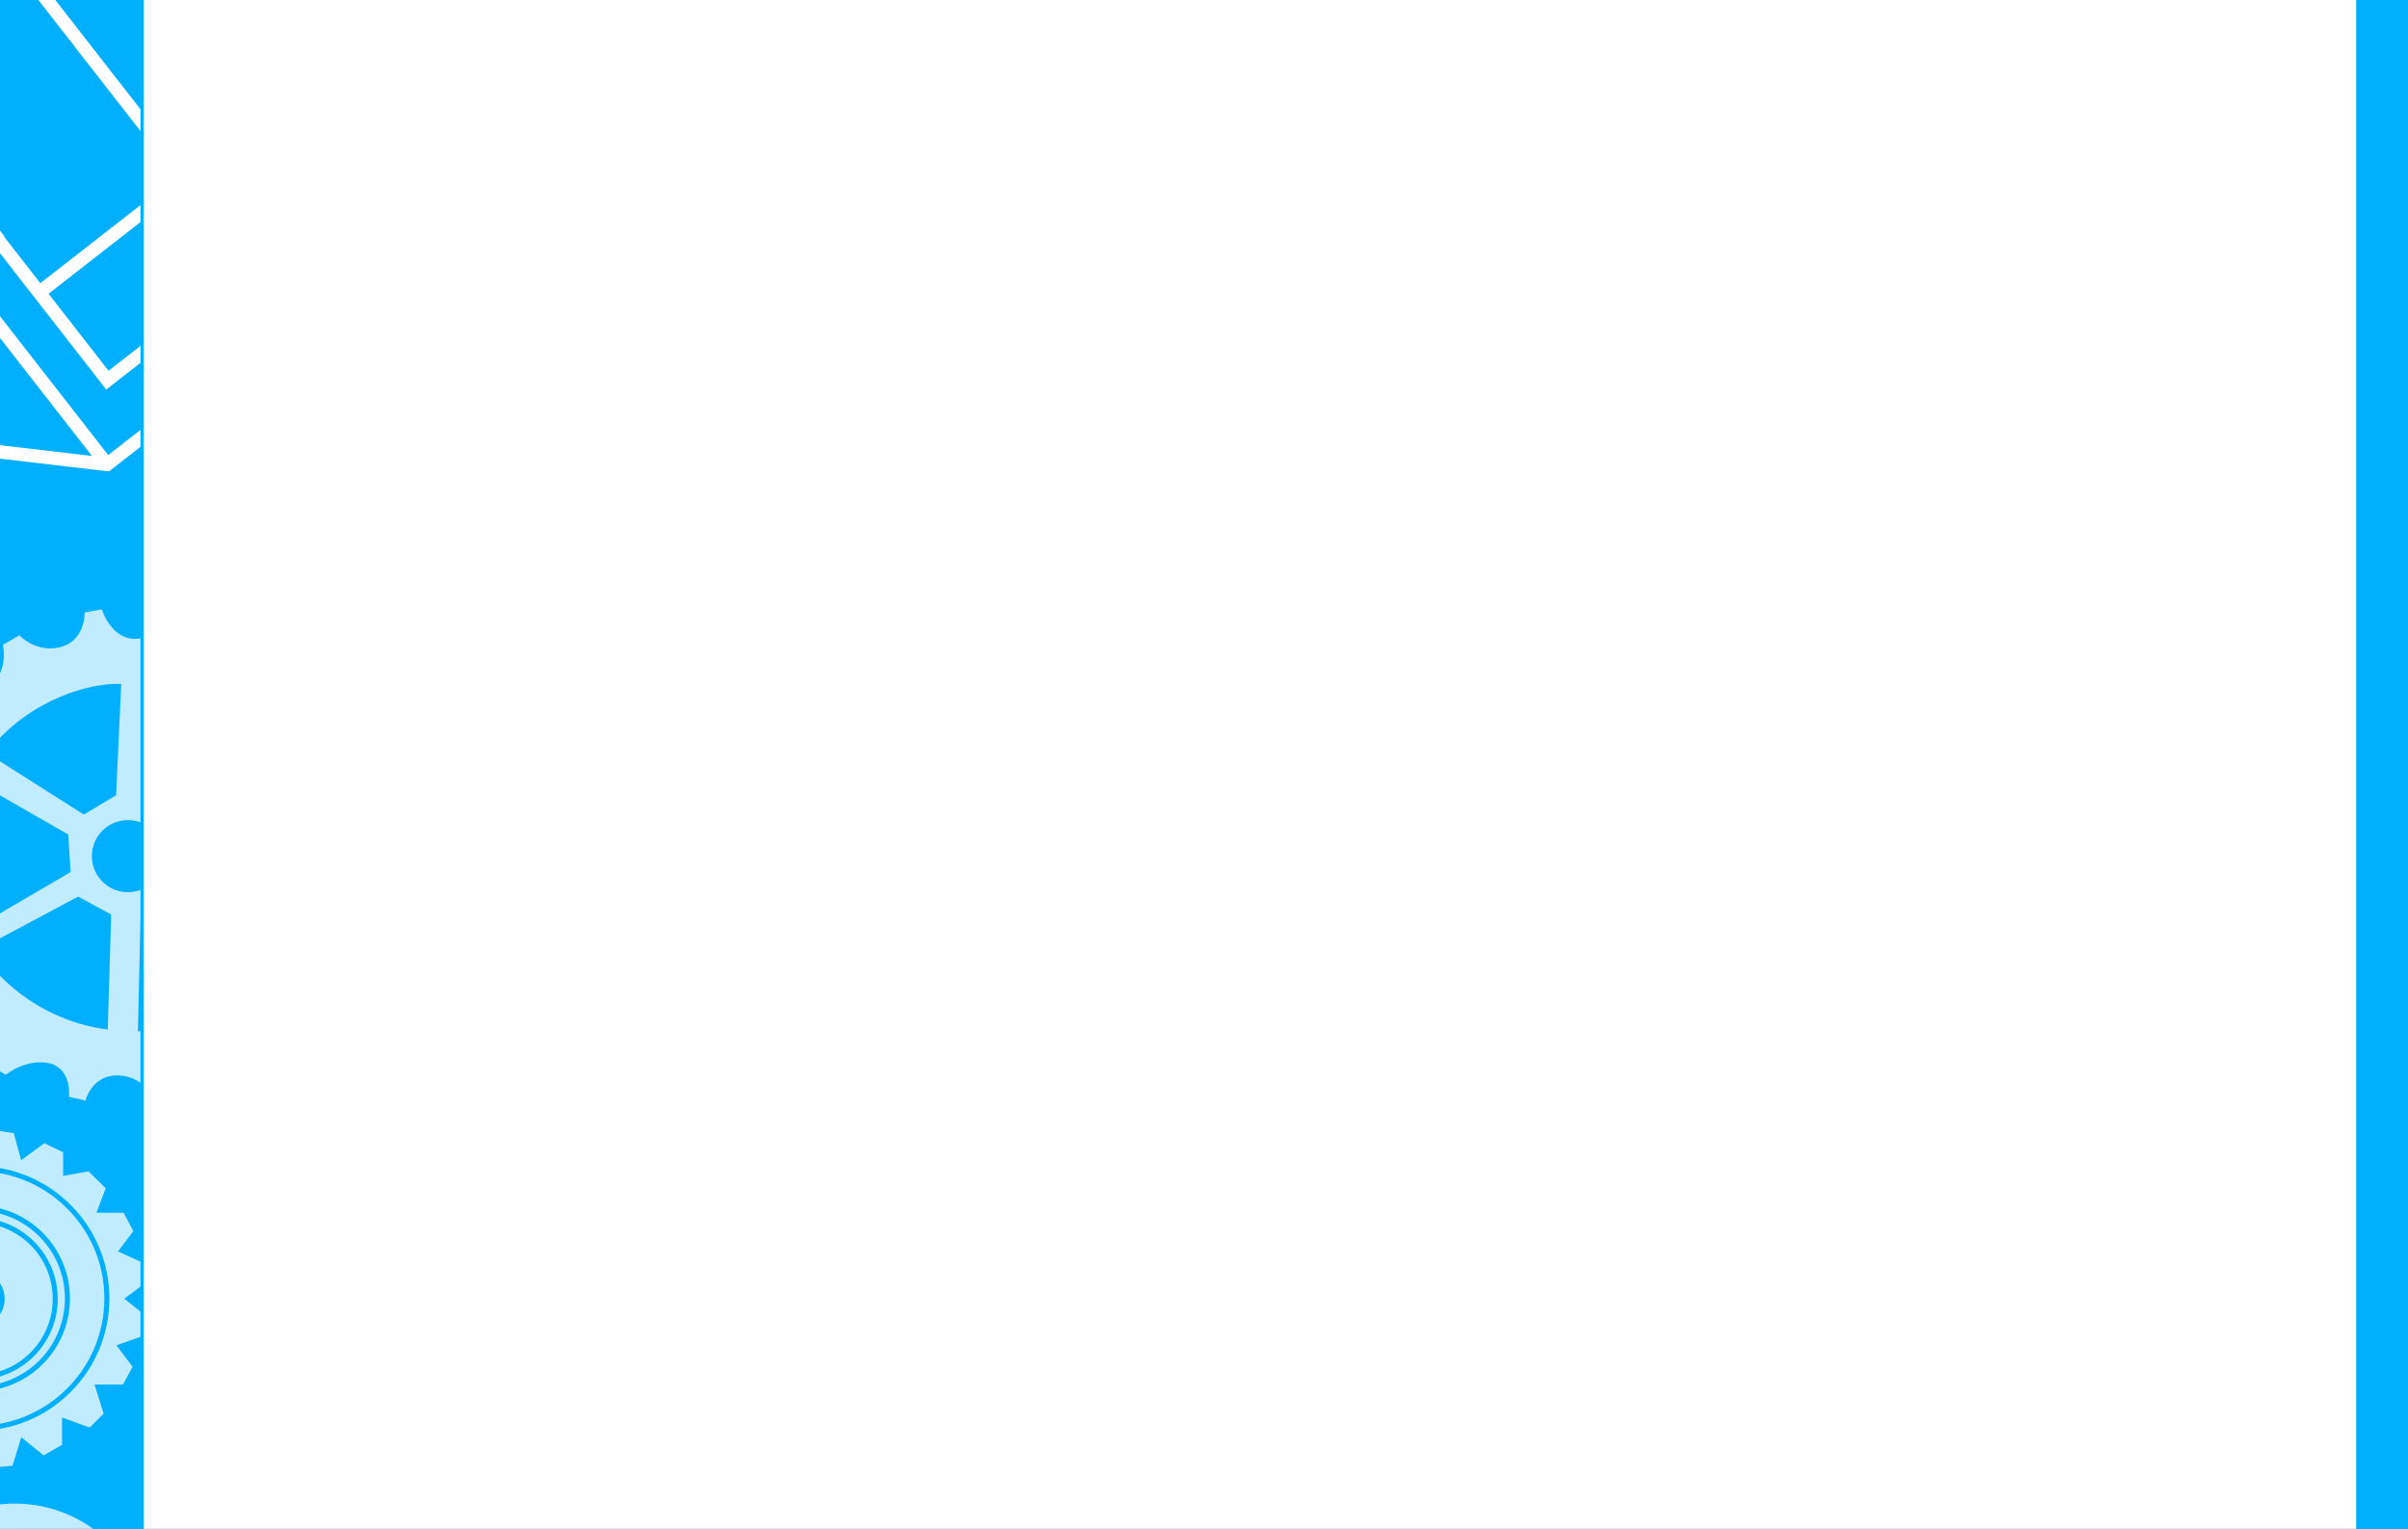 <svg width="1440" height="914" viewBox="0 0 1440 914" fill="none" xmlns="http://www.w3.org/2000/svg">
<rect x="0" y="0" width="1440" height="914" fill="#333333" stroke="none"/>
<g clip-path="url(#clip0_190_21211)">
<rect width="1440" height="914" fill="white"/>
<g clip-path="url(#clip1_190_21211)">
<rect width="1440" height="15069" transform="translate(0 -2941)" fill="#00AFFE"/>
<rect x="11" y="84" width="1462" height="918" fill="#00AFFE"/>
<path d="M-109.138 736.186L-100.132 748.409L-114.928 752.912L-116 767.279L-103.563 776.286L-116 784.863L-114.928 799.659L-99.274 804.377L-109.353 816.814L-103.563 829.037H-86.194L-92.198 844.905L-82.119 854.34L-66.68 848.765L-67.966 865.276L-54.672 871.924L-42.02 861.845L-37.946 876.641L-22.935 879L-14.358 865.919L-5.351 879L8.587 877.713L13.519 861.845L25.956 871.924L38.608 864.633V849.622L54.047 855.198L63.697 845.548L58.55 829.251H74.418L81.066 817.028L72.06 805.02L85.569 800.302L88.142 785.506L76.777 776.5L88.142 767.923L85.998 753.555L72.917 747.551L81.495 736.186L74.847 723.535H59.837L64.983 710.025L53.404 698.66L39.251 701.233V687.938L26.385 681.72L13.519 691.155L9.445 676.144L-3.85 674L-13.714 685.794L-22.292 674L-37.302 676.144L-42.234 691.155L-54.457 681.72L-67.752 687.724L-67.109 704.021L-81.69 698.66L-92.198 708.738L-86.837 724.178L-102.491 723.535L-109.138 736.186Z" fill="#C1ECFF" stroke="#00AFFE" stroke-width="3"/>
<circle cx="-13.714" cy="776.286" r="77.627" fill="#C1ECFF" stroke="#00AFFE" stroke-width="3"/>
<circle cx="-13.715" cy="776.286" r="54.039" fill="#C1ECFF" stroke="#00AFFE" stroke-width="3"/>
<circle cx="-13.929" cy="776.5" r="46.962" fill="#C1ECFF" stroke="#00AFFE" stroke-width="3"/>
<circle cx="-13.929" cy="776.5" r="15.226" fill="#C1ECFF" stroke="#00AFFE" stroke-width="3"/>
<path fill-rule="evenodd" clip-rule="evenodd" d="M-65.493 463.674L-60.74 448.146C-55.353 450.787 -43.311 453.533 -38.24 443.392C-33.17 433.252 -38.029 422.055 -41.092 417.724L-30.001 405.682C-24.508 408.428 -11.938 412.273 -5.6 405.682C0.738 399.091 -0.213 388.57 -1.481 384.133L12.146 376.211C15.104 380.014 23.871 386.922 35.279 384.133C46.687 381.345 48.272 369.451 47.638 363.852L62.849 361C64.222 366.598 69.44 378.049 79.327 379.063C89.215 380.077 96.968 369.345 99.609 363.852L115.453 367.021C114.186 372.408 114.503 384.26 125.911 388.57C137.319 392.88 146.086 384.661 149.044 380.014L163.304 388.57C160.135 393.957 156.142 406.316 165.523 412.654C174.903 418.992 185.698 415.295 189.923 412.654L200.381 425.646C195.205 429.343 187.008 439.526 195.627 450.681C204.247 461.836 213.374 459.765 216.859 457.336L221.93 472.864C216.754 475.293 206.909 483.131 208.937 495.046C210.965 506.961 222.458 508.884 227.951 508.356L227 526.736C222.986 525.362 213.374 525.848 207.036 538.778C200.698 551.707 212.845 559.376 219.711 561.594L213.057 576.488C209.043 574.164 198.67 572.305 189.29 583.46C179.91 594.614 188.761 604.375 194.36 607.86L183.586 620.219C179.572 616.311 168.628 610.649 156.966 619.269C145.305 627.888 150.84 638.282 155.065 642.402L140.805 650.324C140.594 645.465 136.051 636.254 119.573 638.282C103.094 640.31 103.411 654.549 105.63 661.416L89.468 663C89.151 657.824 85.222 647.155 72.039 645.888C58.856 644.62 54.081 655.711 53.342 661.416L38.131 657.93C39.188 652.12 38.638 640.057 27.991 638.282C17.343 636.508 7.498 642.613 3.907 645.888L-10.354 638.282C-7.502 631.099 -3.889 615.719 -12.255 611.663C-20.621 607.607 -32.642 610.818 -37.606 612.931L-47.747 599.621C-42.571 596.558 -34.121 587.009 -41.726 573.319C-49.332 559.629 -60.106 563.601 -64.543 567.298L-69.93 552.404C-62.958 551.348 -50.346 545.242 -55.669 529.271C-60.993 513.299 -70.775 514.165 -75 516.595V498.849C-70.035 498.955 -59.219 496.567 -55.669 486.173C-52.12 475.779 -60.74 466.843 -65.493 463.674ZM-3.698 449.413L50.174 483.638L66.652 473.814L69.504 411.703C55.561 411.703 21.4 419.245 -3.698 449.413ZM88.847 475.403L91.742 411.644C130.397 418.412 153.932 444.296 160.867 456.392L105.566 484.812L88.847 475.403ZM157.725 574.261L103.09 541.268L86.839 551.463L85.397 613.623C99.337 613.307 133.318 604.991 157.725 574.261ZM115.227 505.447L171.118 474.63C185.527 511.132 175.737 544.718 169.041 556.948L115.93 524.618L115.227 505.447ZM61.677 612.22L63.58 548.424L46.717 539.276L-8.136 568.553C-1.013 580.54 22.921 606.054 61.677 612.22ZM39.275 519.773L-15.792 552.04C-31.15 515.926 -22.241 482.096 -15.866 469.695L38.071 500.626L39.275 519.773ZM76.476 530.539C86.802 530.539 95.173 522.168 95.173 511.842C95.173 501.516 86.802 493.145 76.476 493.145C66.15 493.145 57.779 501.516 57.779 511.842C57.779 522.168 66.15 530.539 76.476 530.539Z" fill="#C1ECFF"/>
<path d="M-60.74 448.146L-59.484 445.584L-62.489 444.111L-63.468 447.311L-60.74 448.146ZM-65.493 463.674L-68.221 462.838L-68.843 464.869L-67.076 466.048L-65.493 463.674ZM-38.24 443.392L-35.688 444.668L-35.688 444.668L-38.24 443.392ZM-41.092 417.724L-43.191 415.791L-44.754 417.488L-43.422 419.372L-41.092 417.724ZM-30.001 405.682L-28.725 403.13L-30.645 402.17L-32.1 403.749L-30.001 405.682ZM-5.6 405.682L-3.544 407.66L-3.544 407.66L-5.6 405.682ZM-1.481 384.133L-2.915 381.667L-4.834 382.782L-4.224 384.917L-1.481 384.133ZM12.146 376.211L14.398 374.459L12.867 372.491L10.712 373.744L12.146 376.211ZM35.279 384.133L35.957 386.905L35.957 386.905L35.279 384.133ZM47.638 363.852L47.112 361.048L44.504 361.537L44.803 364.173L47.638 363.852ZM62.849 361L65.62 360.32L64.977 357.698L62.323 358.196L62.849 361ZM79.327 379.063L79.618 376.225L79.618 376.225L79.327 379.063ZM99.609 363.852L100.168 361.054L97.997 360.62L97.037 362.616L99.609 363.852ZM115.453 367.021L118.231 367.674L118.907 364.802L116.013 364.223L115.453 367.021ZM125.911 388.57L126.919 385.901L126.919 385.901L125.911 388.57ZM149.044 380.014L150.512 377.567L148.129 376.137L146.637 378.482L149.044 380.014ZM163.304 388.57L165.764 390.016L167.198 387.578L164.772 386.123L163.304 388.57ZM165.523 412.654L163.925 415.018L163.925 415.018L165.523 412.654ZM189.923 412.654L192.146 410.865L190.558 408.892L188.411 410.234L189.923 412.654ZM200.381 425.646L202.039 427.968L204.498 426.212L202.604 423.857L200.381 425.646ZM216.859 457.336L219.572 456.45L218.379 452.799L215.228 454.995L216.859 457.336ZM221.93 472.864L223.142 475.446L225.425 474.375L224.642 471.978L221.93 472.864ZM208.937 495.046L206.124 495.525L206.124 495.525L208.937 495.046ZM227.951 508.356L230.8 508.503L230.971 505.199L227.678 505.516L227.951 508.356ZM227 526.736L226.076 529.435L229.654 530.659L229.849 526.883L227 526.736ZM207.036 538.778L204.474 537.522L204.474 537.522L207.036 538.778ZM219.711 561.594L222.316 562.758L223.613 559.856L220.589 558.879L219.711 561.594ZM213.057 576.488L211.627 578.957L214.369 580.545L215.662 577.652L213.057 576.488ZM189.29 583.46L187.106 581.623L187.106 581.623L189.29 583.46ZM194.36 607.86L196.511 609.735L198.713 607.21L195.868 605.438L194.36 607.86ZM183.586 620.219L181.595 622.264L183.755 624.367L185.736 622.094L183.586 620.219ZM156.966 619.269L155.27 616.974L155.27 616.974L156.966 619.269ZM155.065 642.402L156.451 644.896L159.801 643.035L157.057 640.359L155.065 642.402ZM140.805 650.324L137.954 650.448L138.155 655.06L142.19 652.818L140.805 650.324ZM119.573 638.282L119.224 635.45L119.224 635.45L119.573 638.282ZM105.63 661.416L105.908 664.255L109.434 663.909L108.345 660.538L105.63 661.416ZM89.468 663L86.62 663.174L86.801 666.128L89.746 665.84L89.468 663ZM72.039 645.888L72.312 643.048L72.312 643.048L72.039 645.888ZM53.342 661.416L52.705 664.197L55.768 664.899L56.172 661.782L53.342 661.416ZM38.131 657.93L35.324 657.419L34.836 660.102L37.494 660.711L38.131 657.93ZM27.991 638.282L28.46 635.468L28.46 635.468L27.991 638.282ZM3.907 645.888L2.564 648.405L4.341 649.353L5.829 647.996L3.907 645.888ZM-10.354 638.282L-13.005 637.229L-13.947 639.6L-11.696 640.8L-10.354 638.282ZM-12.255 611.663L-13.5 614.231L-13.5 614.231L-12.255 611.663ZM-37.606 612.931L-39.876 614.66L-38.531 616.425L-36.489 615.556L-37.606 612.931ZM-47.747 599.621L-49.2 597.166L-51.96 598.799L-50.017 601.35L-47.747 599.621ZM-41.726 573.319L-44.22 574.705L-44.22 574.705L-41.726 573.319ZM-64.543 567.298L-67.226 568.268L-65.842 572.095L-62.716 569.49L-64.543 567.298ZM-69.93 552.404L-70.357 549.583L-73.796 550.104L-72.613 553.374L-69.93 552.404ZM-55.669 529.271L-52.963 528.368L-52.963 528.368L-55.669 529.271ZM-75 516.595H-77.853V521.527L-73.578 519.068L-75 516.595ZM-75 498.849L-74.939 495.996L-77.853 495.934V498.849H-75ZM-55.669 486.173L-52.969 487.095L-52.969 487.095L-55.669 486.173ZM50.174 483.638L48.644 486.046L50.126 486.988L51.635 486.089L50.174 483.638ZM-3.698 449.413L-5.892 447.589L-7.966 450.082L-5.228 451.822L-3.698 449.413ZM66.652 473.814L68.113 476.265L69.432 475.479L69.502 473.945L66.652 473.814ZM69.504 411.703L72.354 411.834L72.491 408.85H69.504V411.703ZM91.742 411.644L92.234 408.834L89.039 408.275L88.892 411.515L91.742 411.644ZM88.847 475.403L85.997 475.273L85.917 477.028L87.448 477.889L88.847 475.403ZM160.867 456.392L162.172 458.93L164.829 457.564L163.343 454.973L160.867 456.392ZM105.566 484.812L104.167 487.298L105.505 488.051L106.87 487.35L105.566 484.812ZM103.09 541.268L104.565 538.825L103.062 537.918L101.574 538.851L103.09 541.268ZM157.725 574.261L159.959 576.036L161.977 573.496L159.2 571.819L157.725 574.261ZM86.839 551.463L85.323 549.046L84.022 549.862L83.987 551.397L86.839 551.463ZM85.397 613.623L82.545 613.557L82.475 616.543L85.462 616.475L85.397 613.623ZM171.118 474.63L173.772 473.582L172.581 470.565L169.74 472.131L171.118 474.63ZM115.227 505.447L113.849 502.948L112.311 503.796L112.376 505.551L115.227 505.447ZM169.041 556.948L167.557 559.385L170.109 560.939L171.543 558.318L169.041 556.948ZM115.93 524.618L113.079 524.723L113.135 526.257L114.447 527.056L115.93 524.618ZM63.58 548.424L66.432 548.509L66.484 546.753L64.94 545.916L63.58 548.424ZM61.677 612.22L61.229 615.037L64.433 615.547L64.529 612.305L61.677 612.22ZM46.717 539.276L48.077 536.768L46.728 536.036L45.373 536.759L46.717 539.276ZM-8.136 568.553L-9.479 566.036L-12.115 567.442L-10.589 570.01L-8.136 568.553ZM-15.792 552.04L-18.418 553.156L-17.148 556.141L-14.35 554.501L-15.792 552.04ZM39.275 519.773L40.717 522.234L42.233 521.346L42.122 519.593L39.275 519.773ZM-15.866 469.695L-14.447 467.22L-17.038 465.734L-18.404 468.39L-15.866 469.695ZM38.071 500.626L40.919 500.447L40.822 498.914L39.49 498.151L38.071 500.626ZM-63.468 447.311L-68.221 462.838L-62.765 464.509L-58.011 448.981L-63.468 447.311ZM-40.792 442.116C-42.771 446.074 -45.995 447.508 -49.537 447.714C-53.232 447.928 -57.096 446.755 -59.484 445.584L-61.996 450.708C-58.997 452.178 -54.146 453.698 -49.206 453.411C-44.112 453.115 -38.78 450.851 -35.688 444.668L-40.792 442.116ZM-43.422 419.372C-42.1 421.241 -40.287 424.764 -39.409 428.964C-38.536 433.138 -38.623 437.778 -40.792 442.116L-35.688 444.668C-32.787 438.867 -32.769 432.838 -33.823 427.795C-34.873 422.778 -37.022 418.538 -38.763 416.076L-43.422 419.372ZM-32.1 403.749L-43.191 415.791L-38.994 419.657L-27.902 407.615L-32.1 403.749ZM-7.657 403.704C-9.925 406.063 -13.549 406.79 -17.822 406.346C-22.027 405.908 -26.21 404.387 -28.725 403.13L-31.277 408.234C-28.299 409.723 -23.45 411.498 -18.413 412.022C-13.444 412.538 -7.613 411.892 -3.544 407.66L-7.657 403.704ZM-4.224 384.917C-3.68 386.82 -3.17 390.198 -3.528 393.819C-3.885 397.434 -5.076 401.021 -7.657 403.704L-3.544 407.66C0.214 403.752 1.716 398.783 2.151 394.38C2.585 389.983 1.987 385.883 1.263 383.349L-4.224 384.917ZM10.712 373.744L-2.915 381.667L-0.047 386.6L13.58 378.678L10.712 373.744ZM34.602 381.362C24.692 383.784 16.965 377.76 14.398 374.459L9.894 377.963C13.242 382.267 23.05 390.06 35.957 386.905L34.602 381.362ZM44.803 364.173C45.076 366.586 44.861 370.439 43.356 373.912C41.898 377.278 39.279 380.218 34.602 381.362L35.957 386.905C42.687 385.26 46.565 380.859 48.592 376.181C50.573 371.61 50.834 366.717 50.473 363.531L44.803 364.173ZM62.323 358.196L47.112 361.048L48.164 366.656L63.375 363.804L62.323 358.196ZM79.618 376.225C75.782 375.831 72.648 373.399 70.194 370.061C67.744 366.727 66.234 362.825 65.62 360.32L60.078 361.68C60.837 364.773 62.623 369.396 65.597 373.441C68.567 377.481 72.985 381.281 79.036 381.901L79.618 376.225ZM97.037 362.616C95.84 365.106 93.439 368.85 90.247 371.803C87.034 374.777 83.403 376.613 79.618 376.225L79.036 381.901C85.138 382.527 90.328 379.504 94.123 375.992C97.94 372.459 100.736 368.091 102.18 365.088L97.037 362.616ZM116.013 364.223L100.168 361.054L99.049 366.65L114.894 369.819L116.013 364.223ZM126.919 385.901C122.143 384.096 119.765 380.797 118.644 377.323C117.486 373.733 117.692 369.963 118.231 367.674L112.676 366.367C111.947 369.466 111.678 374.315 113.213 379.075C114.786 383.952 118.271 388.734 124.902 391.239L126.919 385.901ZM146.637 378.482C145.381 380.455 142.799 383.295 139.318 385.125C135.922 386.911 131.732 387.719 126.919 385.901L124.902 391.239C131.498 393.731 137.395 392.584 141.974 390.176C146.469 387.813 149.749 384.22 151.451 381.545L146.637 378.482ZM164.772 386.123L150.512 377.567L147.576 382.46L161.836 391.016L164.772 386.123ZM167.12 410.29C163.483 407.832 162.369 404.262 162.557 400.394C162.751 396.418 164.345 392.428 165.764 390.016L160.845 387.123C159.095 390.098 157.108 394.982 156.858 400.116C156.602 405.359 158.182 411.137 163.925 415.018L167.12 410.29ZM188.411 410.234C184.628 412.599 175.15 415.715 167.12 410.29L163.925 415.018C174.656 422.268 186.768 417.99 191.436 415.073L188.411 410.234ZM202.604 423.857L192.146 410.865L187.701 414.443L198.158 427.435L202.604 423.857ZM197.885 448.936C194.21 444.181 194.209 439.887 195.509 436.352C196.88 432.624 199.784 429.579 202.039 427.968L198.722 423.325C195.802 425.411 192.02 429.306 190.153 434.382C188.215 439.652 188.425 446.027 193.37 452.426L197.885 448.936ZM215.228 454.995C214.05 455.816 211.627 456.739 208.595 456.281C205.646 455.836 201.825 454.036 197.885 448.936L193.37 452.426C198.049 458.481 203.102 461.223 207.743 461.924C212.3 462.612 216.183 461.285 218.491 459.677L215.228 454.995ZM224.642 471.978L219.572 456.45L214.147 458.221L219.217 473.749L224.642 471.978ZM211.75 494.567C210.898 489.562 212.508 485.404 215.003 482.125C217.539 478.791 220.907 476.496 223.142 475.446L220.717 470.281C217.776 471.661 213.634 474.499 210.461 478.67C207.246 482.897 204.948 488.616 206.124 495.525L211.75 494.567ZM227.678 505.516C225.341 505.74 221.654 505.43 218.419 503.815C215.315 502.265 212.593 499.518 211.75 494.567L206.124 495.525C207.31 502.489 211.347 506.662 215.87 508.92C220.261 511.113 225.067 511.499 228.224 511.196L227.678 505.516ZM229.849 526.883L230.8 508.503L225.101 508.208L224.151 526.588L229.849 526.883ZM209.598 540.033C215.321 528.358 223.46 528.54 226.076 529.435L227.924 524.036C222.512 522.185 211.426 523.339 204.474 537.522L209.598 540.033ZM220.589 558.879C217.481 557.875 213.278 555.647 210.635 552.401C209.343 550.815 208.473 549.049 208.203 547.095C207.936 545.157 208.23 542.824 209.598 540.033L204.474 537.522C202.673 541.196 202.108 544.67 202.55 547.875C202.991 551.065 204.398 553.779 206.21 556.004C209.772 560.379 215.076 563.095 218.834 564.309L220.589 558.879ZM215.662 577.652L222.316 562.758L217.106 560.43L210.452 575.324L215.662 577.652ZM191.473 585.296C199.884 575.294 208.704 577.265 211.627 578.957L214.486 574.019C209.382 571.063 197.455 569.316 187.106 581.623L191.473 585.296ZM195.868 605.438C193.399 603.901 190.295 601.004 188.85 597.459C187.511 594.173 187.463 590.066 191.473 585.296L187.106 581.623C181.737 588.008 181.424 594.358 183.566 599.613C185.601 604.608 189.722 608.334 192.852 610.283L195.868 605.438ZM185.736 622.094L196.511 609.735L192.209 605.985L181.435 618.344L185.736 622.094ZM158.662 621.563C163.839 617.737 168.693 617.159 172.649 617.856C176.716 618.572 179.949 620.661 181.595 622.264L185.576 618.175C183.208 615.87 178.963 613.173 173.639 612.236C168.205 611.279 161.755 612.181 155.27 616.974L158.662 621.563ZM157.057 640.359C155.261 638.608 153.257 635.557 152.895 632.215C152.561 629.14 153.557 625.337 158.662 621.563L155.27 616.974C148.714 621.82 146.646 627.524 147.222 632.83C147.768 637.87 150.643 642.076 153.073 644.445L157.057 640.359ZM142.19 652.818L156.451 644.896L153.679 639.908L139.419 647.83L142.19 652.818ZM119.921 641.114C127.599 640.169 132.006 641.887 134.474 643.922C137.001 646.006 137.88 648.731 137.954 650.448L143.655 650.2C143.519 647.059 142.02 642.748 138.104 639.519C134.129 636.241 128.025 634.367 119.224 635.45L119.921 641.114ZM108.345 660.538C107.358 657.484 106.854 652.896 108.271 649.012C108.959 647.123 110.095 645.409 111.867 644.051C113.645 642.688 116.21 641.571 119.921 641.114L119.224 635.45C114.697 636.008 111.122 637.431 108.394 639.523C105.66 641.619 103.924 644.275 102.909 647.057C100.919 652.516 101.683 658.481 102.915 662.293L108.345 660.538ZM89.746 665.84L105.908 664.255L105.351 658.576L89.19 660.16L89.746 665.84ZM71.766 648.728C77.533 649.282 81.105 651.841 83.316 654.717C85.597 657.684 86.492 661.081 86.62 663.174L92.316 662.826C92.127 659.743 90.899 655.218 87.84 651.239C84.712 647.17 79.727 643.761 72.312 643.048L71.766 648.728ZM56.172 661.782C56.485 659.363 57.686 655.735 60.164 652.924C62.533 650.238 66.143 648.187 71.766 648.728L72.312 643.048C64.752 642.321 59.383 645.181 55.884 649.15C52.495 652.994 50.938 657.764 50.513 661.049L56.172 661.782ZM37.494 660.711L52.705 664.197L53.979 658.634L38.769 655.149L37.494 660.711ZM27.521 641.097C31.558 641.769 33.658 644.275 34.746 647.504C35.884 650.881 35.794 654.834 35.324 657.419L40.938 658.44C41.525 655.216 41.688 650.232 40.154 645.681C38.569 640.983 35.07 636.57 28.46 635.468L27.521 641.097ZM5.829 647.996C7.377 646.585 10.447 644.423 14.371 642.837C18.284 641.256 22.863 640.32 27.521 641.097L28.46 635.468C22.471 634.47 16.803 635.7 12.233 637.546C7.675 639.388 4.028 641.916 1.984 643.779L5.829 647.996ZM-11.696 640.8L2.564 648.405L5.249 643.37L-9.011 635.765L-11.696 640.8ZM-13.5 614.231C-10.976 615.454 -9.743 618.632 -9.948 623.684C-10.145 628.513 -11.655 633.827 -13.005 637.229L-7.702 639.335C-6.201 635.554 -4.478 629.587 -4.247 623.916C-4.025 618.469 -5.168 611.928 -11.01 609.096L-13.5 614.231ZM-36.489 615.556C-34.233 614.596 -30.248 613.342 -25.867 612.817C-21.444 612.286 -16.979 612.544 -13.5 614.231L-11.01 609.096C-15.897 606.726 -21.626 606.561 -26.546 607.151C-31.508 607.745 -36.015 609.153 -38.724 610.305L-36.489 615.556ZM-50.017 601.35L-39.876 614.66L-35.337 611.202L-45.478 597.892L-50.017 601.35ZM-44.22 574.705C-40.822 580.821 -41.113 585.73 -42.589 589.387C-44.123 593.187 -47.05 595.893 -49.2 597.166L-46.294 602.077C-43.269 600.286 -39.382 596.686 -37.298 591.523C-35.156 586.217 -35.025 579.507 -39.232 571.933L-44.22 574.705ZM-62.716 569.49C-60.881 567.961 -57.77 566.437 -54.496 566.636C-51.459 566.822 -47.65 568.532 -44.22 574.705L-39.232 571.933C-43.408 564.417 -48.789 561.267 -54.149 560.94C-59.273 560.628 -63.767 562.938 -66.369 565.106L-62.716 569.49ZM-72.613 553.374L-67.226 568.268L-61.859 566.328L-67.247 551.434L-72.613 553.374ZM-58.376 530.173C-56.012 537.267 -57.696 541.678 -60.289 544.5C-63.076 547.532 -67.29 549.118 -70.357 549.583L-69.502 555.225C-65.598 554.633 -60.019 552.639 -56.088 548.361C-51.964 543.874 -50.003 537.246 -52.963 528.368L-58.376 530.173ZM-73.578 519.068C-72.073 518.203 -69.494 517.591 -66.819 518.676C-64.205 519.737 -60.874 522.679 -58.376 530.173L-52.963 528.368C-55.788 519.891 -60.01 515.28 -64.674 513.389C-69.277 511.521 -73.701 512.557 -76.422 514.121L-73.578 519.068ZM-77.853 498.849V516.595H-72.147V498.849H-77.853ZM-58.37 485.251C-59.853 489.595 -62.832 492.274 -66.079 493.896C-69.386 495.548 -72.864 496.04 -74.939 495.996L-75.061 501.701C-72.172 501.763 -67.759 501.114 -63.529 499.001C-59.239 496.857 -55.035 493.145 -52.969 487.095L-58.37 485.251ZM-67.076 466.048C-64.99 467.438 -61.978 470.165 -59.929 473.658C-57.906 477.106 -56.94 481.065 -58.37 485.251L-52.969 487.095C-50.849 480.887 -52.419 475.181 -55.007 470.77C-57.569 466.403 -61.242 463.078 -63.91 461.3L-67.076 466.048ZM51.704 481.23L-2.168 447.005L-5.228 451.822L48.644 486.046L51.704 481.23ZM65.191 471.363L48.713 481.187L51.635 486.089L68.113 476.265L65.191 471.363ZM66.654 411.572L63.802 473.683L69.502 473.945L72.354 411.834L66.654 411.572ZM-1.505 451.238C22.949 421.844 56.235 414.556 69.504 414.556V408.85C54.886 408.85 19.85 416.646 -5.892 447.589L-1.505 451.238ZM88.892 411.515L85.997 475.273L91.698 475.532L94.592 411.774L88.892 411.515ZM163.343 454.973C156.072 442.292 131.881 415.775 92.234 408.834L91.25 414.455C128.914 421.049 151.792 446.3 158.392 457.811L163.343 454.973ZM106.87 487.35L162.172 458.93L159.563 453.854L104.262 482.274L106.87 487.35ZM87.448 477.889L104.167 487.298L106.965 482.325L90.247 472.916L87.448 477.889ZM101.615 543.71L156.25 576.704L159.2 571.819L104.565 538.825L101.615 543.71ZM88.355 553.88L104.607 543.685L101.574 538.851L85.323 549.046L88.355 553.88ZM88.249 613.689L89.691 551.529L83.987 551.397L82.545 613.557L88.249 613.689ZM155.491 572.487C131.71 602.428 98.598 610.469 85.332 610.77L85.462 616.475C100.076 616.144 134.926 607.554 159.959 576.036L155.491 572.487ZM169.74 472.131L113.849 502.948L116.605 507.945L172.496 477.128L169.74 472.131ZM171.543 558.318C178.563 545.497 188.55 511.021 173.772 473.582L168.464 475.677C182.503 511.243 172.91 543.939 166.538 555.578L171.543 558.318ZM114.447 527.056L167.557 559.385L170.524 554.511L117.414 522.181L114.447 527.056ZM112.376 505.551L113.079 524.723L118.782 524.514L118.078 505.342L112.376 505.551ZM60.728 548.339L58.825 612.135L64.529 612.305L66.432 548.509L60.728 548.339ZM45.356 541.784L62.219 550.932L64.94 545.916L48.077 536.768L45.356 541.784ZM-6.792 571.07L48.06 541.793L45.373 536.759L-9.479 566.036L-6.792 571.07ZM62.126 609.402C24.364 603.395 1.095 578.502 -5.683 567.095L-10.589 570.01C-3.121 582.577 21.479 608.714 61.229 615.037L62.126 609.402ZM-14.35 554.501L40.717 522.234L37.832 517.311L-17.235 549.578L-14.35 554.501ZM-18.404 468.39C-25.086 481.391 -34.169 516.116 -18.418 553.156L-13.166 550.923C-28.13 515.736 -19.395 482.8 -13.329 470.999L-18.404 468.39ZM39.49 498.151L-14.447 467.22L-17.286 472.17L36.651 503.101L39.49 498.151ZM42.122 519.593L40.919 500.447L35.223 500.805L36.427 519.952L42.122 519.593ZM92.32 511.842C92.32 520.592 85.226 527.685 76.476 527.685V533.392C88.378 533.392 98.026 523.744 98.026 511.842H92.32ZM76.476 495.998C85.226 495.998 92.32 503.092 92.32 511.842H98.026C98.026 499.94 88.378 490.292 76.476 490.292V495.998ZM60.633 511.842C60.633 503.092 67.726 495.998 76.476 495.998V490.292C64.574 490.292 54.926 499.94 54.926 511.842H60.633ZM76.476 527.685C67.726 527.685 60.633 520.592 60.633 511.842H54.926C54.926 523.744 64.574 533.392 76.476 533.392V527.685Z" fill="#00AFFE"/>
<path d="M196.61 118.579L110.873 106.756L23.426 174.923" stroke="white" stroke-width="8"/>
<path d="M-27.499 159.816L-2.925 140.661L-112.854 -0.361L-26.293 -67.837" stroke="white" stroke-width="8"/>
<path d="M119.649 117.557L-60.344 -113.347L-196.053 -7.56L-86.987 132.355L-112.225 152.029L-25.554 162.767L64.011 277.666M64.011 277.666L248.203 134.085L117.911 -33.06L34.294 -42.621L-56.134 -158.626L-241.655 -14.01L-22.142 267.591L64.011 277.666Z" stroke="white" stroke-width="8"/>
<path d="M-92.059 126.307L-5.831 137.39L64.234 227.272L199.5 121.83L90.089 -18.528L113.998 -37.165" stroke="white" stroke-width="8"/>
<path d="M94.101 -16.122L8.44 -26.936L33.899 -46.782" stroke="white" stroke-width="8"/>
<circle cx="8.902" cy="979.282" r="70.904" transform="rotate(34.661 8.902 979.282)" stroke="#C1ECFF" stroke-width="18.908"/>
<rect x="84" y="-98" width="1462" height="1112" fill="#00AFFE"/>
<rect x="86" y="-2748" width="1323" height="14743" fill="white"/>
<path d="M230.56 71.856H236.72L225.896 95.968H211.376L216.656 84H181.016L206.712 26.272H221.144L200.992 71.856H216.128L236.28 26.272H250.888L230.56 71.856ZM269.188 39.648L259.596 61.208L283.092 39.648H295.412L275.7 84H262.324L271.916 62.44L248.42 84H236.1L255.812 39.648H269.188ZM337.84 40C342.181 40.645 345.642 42.317 348.224 45.016C350.805 47.656 352.096 50.853 352.096 54.608C352.096 56.955 351.597 59.301 350.6 61.648L348.312 67.192C345.73 73.293 342.445 77.635 338.456 80.216C334.525 82.739 329.157 84 322.352 84H318.304L311.616 98.96H297.536L304.312 83.648C299.853 83.003 296.304 81.331 293.664 78.632C291.082 75.933 289.792 72.707 289.792 68.952C289.792 66.723 290.32 64.376 291.376 61.912L293.664 56.72C296.362 50.501 299.677 46.101 303.608 43.52C307.538 40.939 312.906 39.648 319.712 39.648H323.848L330.888 23.808H344.968L337.84 40ZM304.136 63.936C303.549 65.168 303.256 66.371 303.256 67.544C303.256 69.069 303.784 70.272 304.84 71.152C305.954 71.973 307.568 72.413 309.68 72.472L319.096 51.176H317.512C314.637 51.176 312.378 51.733 310.736 52.848C309.093 53.963 307.685 55.84 306.512 58.48L304.136 63.936ZM338.016 59.8C338.602 58.451 338.896 57.189 338.896 56.016C338.896 54.491 338.338 53.317 337.224 52.496C336.168 51.675 334.613 51.235 332.56 51.176L323.056 72.472H324.464C327.28 72.472 329.538 71.915 331.24 70.8C333 69.685 334.437 67.896 335.552 65.432L338.016 59.8ZM387.624 38.592C391.437 38.592 394.488 39.765 396.776 42.112C399.064 44.459 400.208 47.421 400.208 51C400.208 53.581 399.621 56.163 398.448 58.744L393.696 69.392C391.232 74.907 388.357 78.925 385.072 81.448C381.786 83.912 377.768 85.144 373.016 85.144C370.61 85.144 368.44 84.821 366.504 84.176C364.626 83.531 363.072 82.592 361.84 81.36L354.008 98.96H339.927L366.328 39.648H376.976L376.712 42.288C380.173 39.824 383.81 38.592 387.624 38.592ZM384.808 57.776C385.336 56.72 385.6 55.723 385.6 54.784C385.6 53.435 385.13 52.379 384.192 51.616C383.312 50.853 382.109 50.472 380.584 50.472C378.589 50.472 376.624 51.147 374.688 52.496L366.768 70.272C367.237 71.152 367.97 71.856 368.968 72.384C370.024 72.912 371.256 73.176 372.664 73.176C374.717 73.176 376.301 72.648 377.416 71.592C378.589 70.536 379.645 69.011 380.584 67.016L384.808 57.776ZM437.278 72.032C435.459 76.315 432.936 79.395 429.71 81.272C426.483 83.091 422.054 84 416.422 84H392.925L412.726 39.648H426.806L421.174 52.32H424.782C429.24 52.32 432.76 53.405 435.342 55.576C437.923 57.747 439.214 60.621 439.214 64.2C439.214 66.371 438.686 68.747 437.63 71.328L437.278 72.032ZM468.518 39.648L448.718 84H434.726L454.526 39.648H468.518ZM424.958 68.6C425.31 67.603 425.486 66.752 425.486 66.048C425.486 64.992 425.134 64.2 424.43 63.672C423.726 63.085 422.699 62.792 421.35 62.792H416.51L411.67 73.528H418.358C419.766 73.528 421.027 73.147 422.142 72.384C423.315 71.621 424.166 70.595 424.694 69.304L424.958 68.6ZM469.222 85.144C466.934 85.144 465.086 84.499 463.678 83.208C462.329 81.859 461.654 80.128 461.654 78.016C461.654 77.195 461.713 76.579 461.83 76.168C462.3 73.997 463.326 72.267 464.91 70.976C466.553 69.685 468.46 69.04 470.63 69.04C472.918 69.04 474.737 69.685 476.086 70.976C477.494 72.267 478.198 73.909 478.198 75.904C478.198 78.603 477.318 80.832 475.558 82.592C473.857 84.293 471.745 85.144 469.222 85.144ZM481.718 57.072C479.43 57.072 477.582 56.427 476.174 55.136C474.825 53.787 474.15 52.056 474.15 49.944C474.15 49.123 474.209 48.507 474.326 48.096C474.796 45.925 475.822 44.195 477.406 42.904C479.049 41.613 480.956 40.968 483.126 40.968C485.414 40.968 487.233 41.613 488.582 42.904C489.99 44.195 490.694 45.837 490.694 47.832C490.694 50.531 489.814 52.76 488.054 54.52C486.353 56.221 484.241 57.072 481.718 57.072Z" fill="white"/>
</g>
</g>
<defs>
<clipPath id="clip0_190_21211">
<rect width="1440" height="914" fill="white"/>
</clipPath>
<clipPath id="clip1_190_21211">
<rect width="1440" height="15069" fill="white" transform="translate(0 -2941)"/>
</clipPath>
</defs>
</svg>
